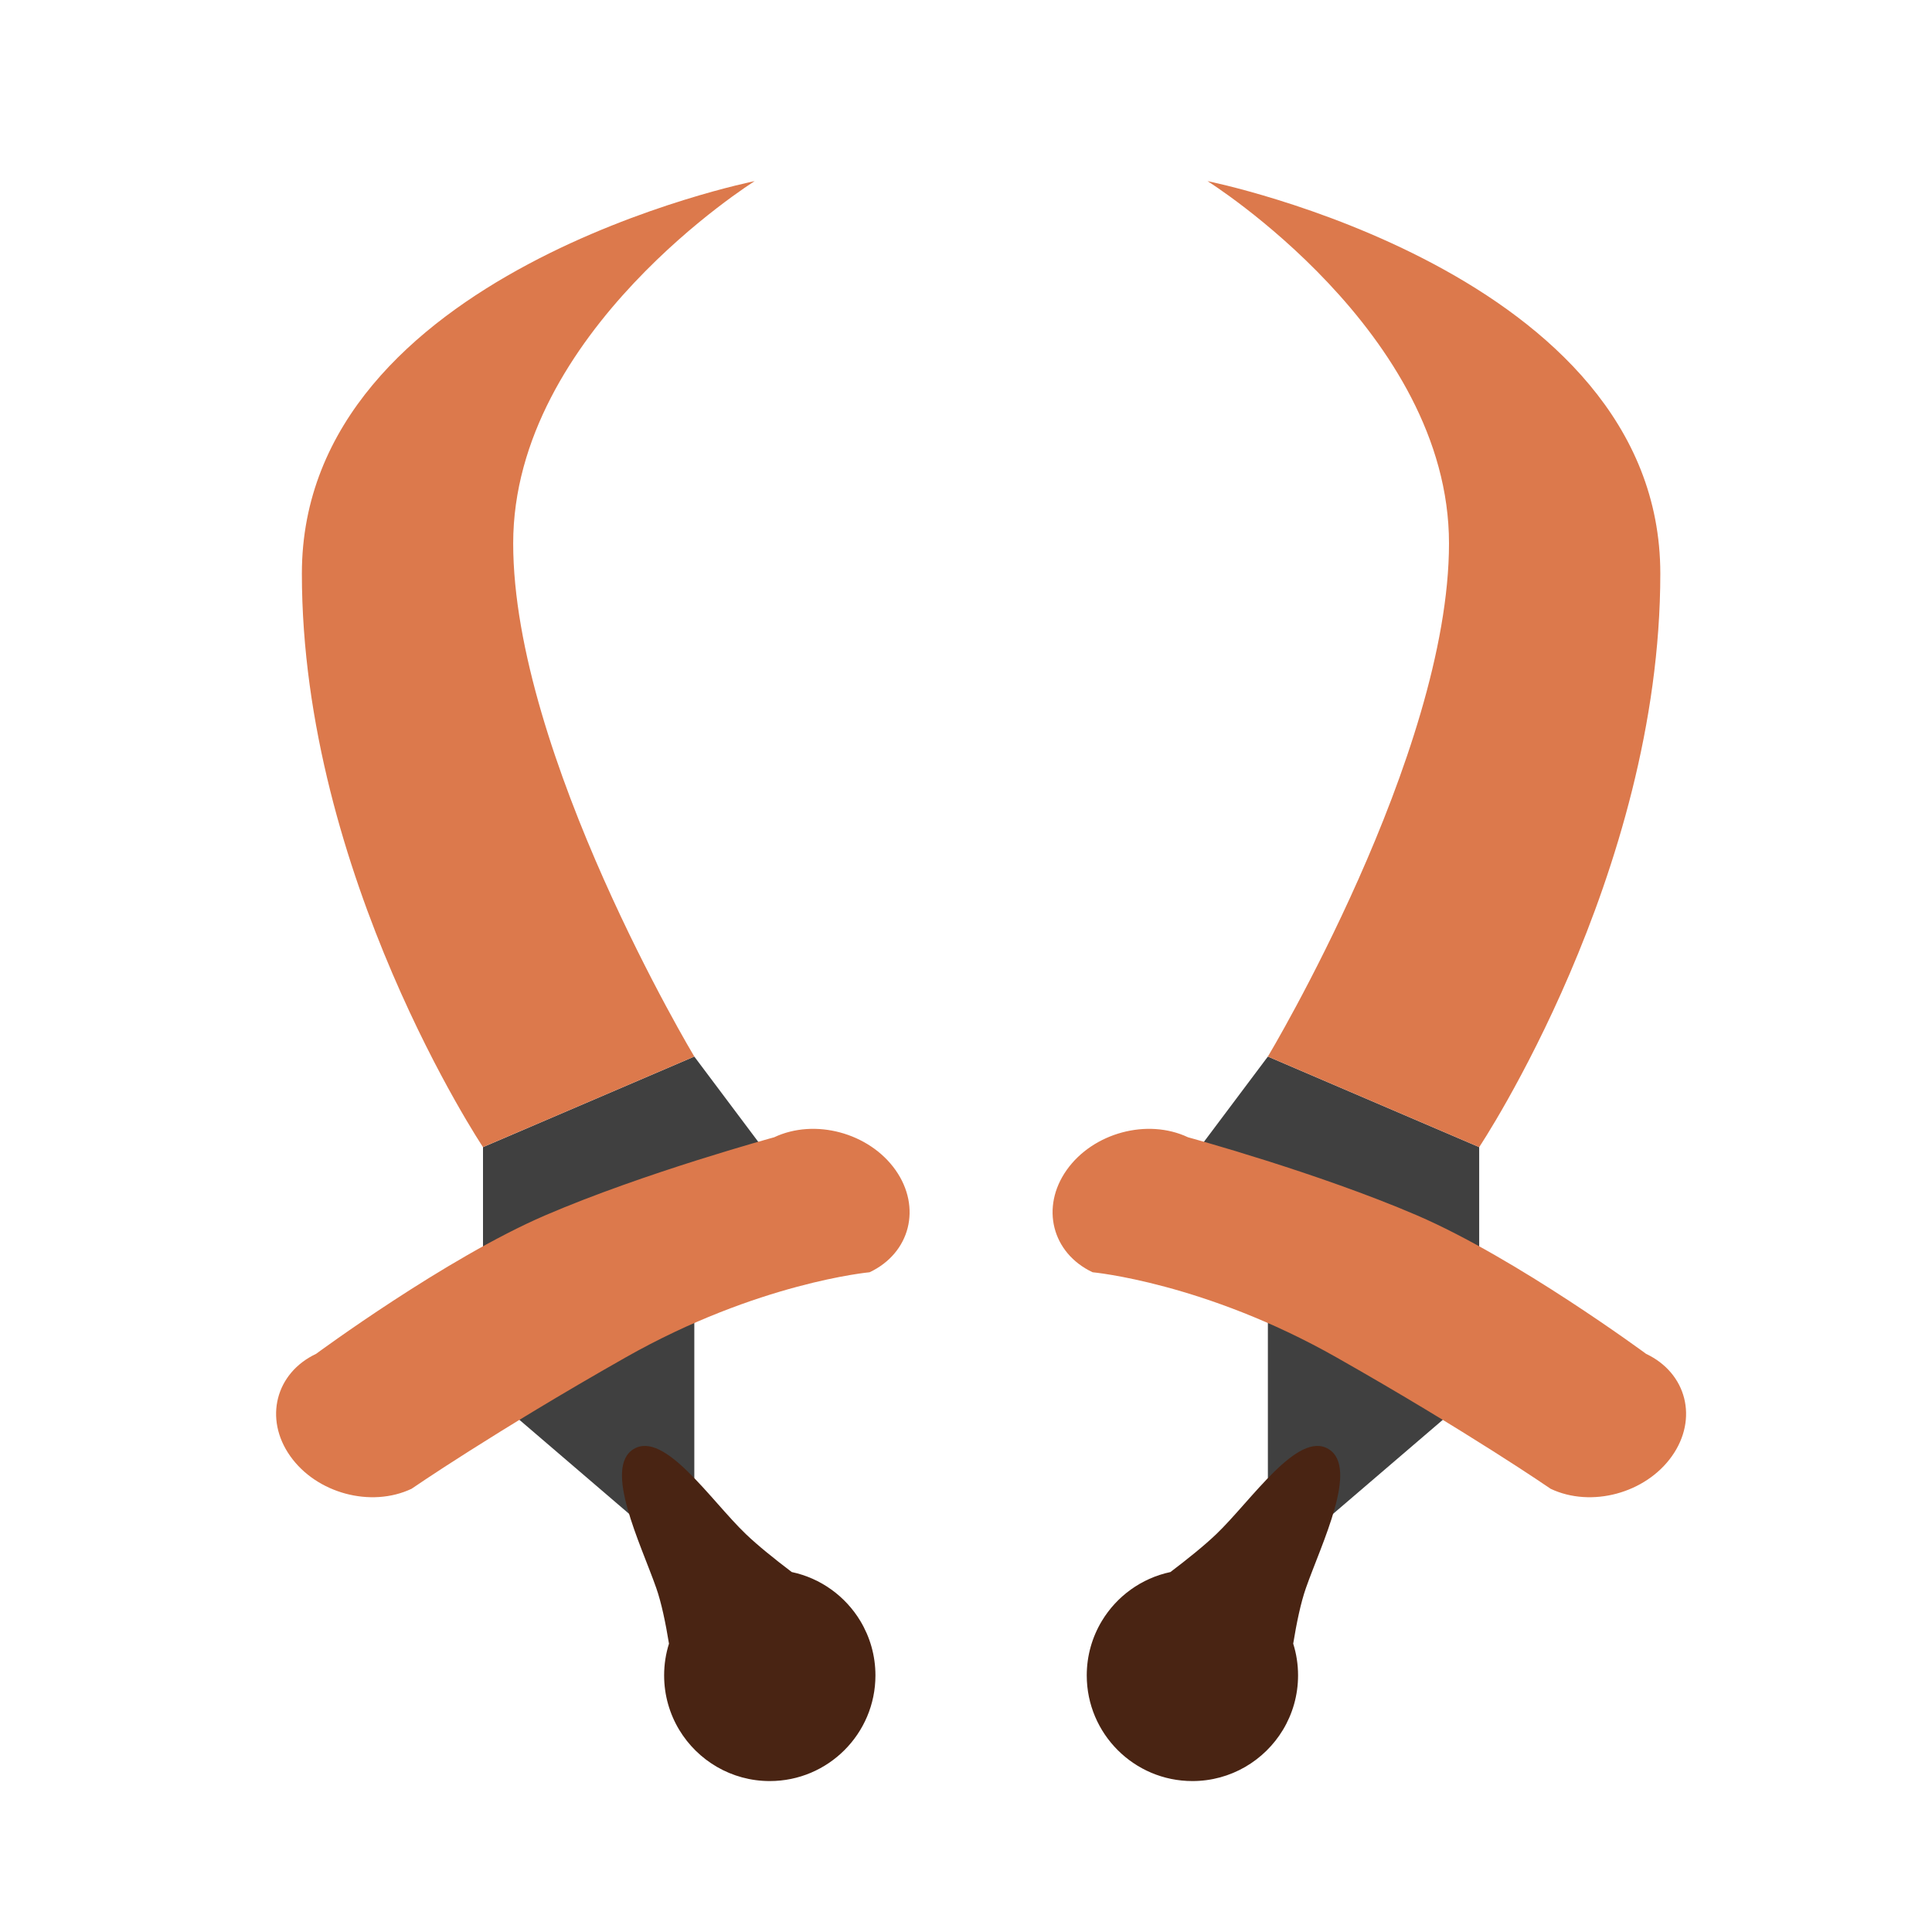 <?xml version="1.0" encoding="UTF-8" standalone="no"?>
<!DOCTYPE svg PUBLIC "-//W3C//DTD SVG 1.1//EN" "http://www.w3.org/Graphics/SVG/1.1/DTD/svg11.dtd">
<svg width="100%" height="100%" viewBox="0 0 64 64" version="1.1" xmlns="http://www.w3.org/2000/svg" xmlns:xlink="http://www.w3.org/1999/xlink" xml:space="preserve" xmlns:serif="http://www.serif.com/" style="fill-rule:evenodd;clip-rule:evenodd;stroke-linejoin:round;stroke-miterlimit:2;">
    <g transform="matrix(1,0,0,1,-448,-192)">
        <g transform="matrix(1,0,0,1,0,-544)">
            <g id="Dual_Blades_Rank_08" transform="matrix(1,0,0,1,256,-224)">
                <g id="background" transform="matrix(1,0,0,1,0,544)">
                    <path d="M241,454L241,462L234,468L234,455L231,455L234,451L241,454ZM208,454L208,462L215,468L215,455L218,455L215,451L208,454Z" style="fill-opacity:0.75;"/>
                </g>
                <g id="color_02" transform="matrix(1,0,0,1,0,544)">
                    <path d="M234.839,470.448C234.951,469.761 235.091,469.087 235.261,468.604C235.777,467.133 237.028,464.613 236.007,464C234.985,463.386 233.457,465.703 232.292,466.819C231.899,467.196 231.34,467.645 230.772,468.076C229.809,468.28 228.992,468.88 228.5,469.697L228.5,469.697L228.5,469.697C228.183,470.224 228,470.841 228,471.5C228,473.432 229.568,475 231.5,475C232.773,475 233.887,474.319 234.5,473.303L234.5,473.303L234.5,473.303C234.817,472.776 235,472.159 235,471.5C235,471.134 234.944,470.78 234.839,470.448ZM214.161,470.448C214.049,469.761 213.909,469.087 213.739,468.604C213.223,467.133 211.972,464.613 212.993,464C214.015,463.386 215.543,465.703 216.708,466.819C217.101,467.196 217.66,467.645 218.228,468.076C219.191,468.28 220.008,468.88 220.5,469.697L220.5,469.697L220.5,469.697C220.817,470.224 221,470.841 221,471.5C221,473.432 219.432,475 217.5,475C216.227,475 215.113,474.319 214.5,473.303L214.5,473.303L214.5,473.303C214.183,472.776 214,472.159 214,471.5C214,471.134 214.056,470.78 214.161,470.448Z" style="fill:rgb(73,36,19);"/>
                </g>
                <g id="color_01" transform="matrix(1,0,0,1,0,544)">
                    <path d="M227.336,454.757C228.209,453.524 230.009,453.038 231.355,453.674C231.355,453.674 235.648,454.843 238.942,456.261C242.236,457.679 246.529,460.848 246.529,460.848C247.875,461.484 248.259,463.002 247.386,464.235C246.514,465.469 244.713,465.954 243.367,465.318C243.367,465.318 240.639,463.439 236.269,460.963C231.898,458.486 228.193,458.145 228.193,458.145C226.847,457.509 226.463,455.991 227.336,454.757ZM221.664,454.757C220.791,453.524 218.991,453.038 217.645,453.674C217.645,453.674 213.352,454.843 210.058,456.261C206.764,457.679 202.471,460.848 202.471,460.848C201.125,461.484 200.741,463.002 201.614,464.235C202.486,465.469 204.287,465.954 205.633,465.318C205.633,465.318 208.361,463.439 212.731,460.963C217.102,458.486 220.807,458.145 220.807,458.145C222.153,457.509 222.537,455.991 221.664,454.757ZM241,454L234,451C234,451 240,441 240,434C240,427 232,422 232,422C232,422 247,425 247,435C247,445 241,454 241,454ZM208,454L215,451C215,451 209,441 209,434C209,427 217,422 217,422C217,422 202,425 202,435C202,445 208,454 208,454Z" style="fill:rgb(220,121,76);"/>
                </g>
            </g>
        </g>
    </g>
</svg>
